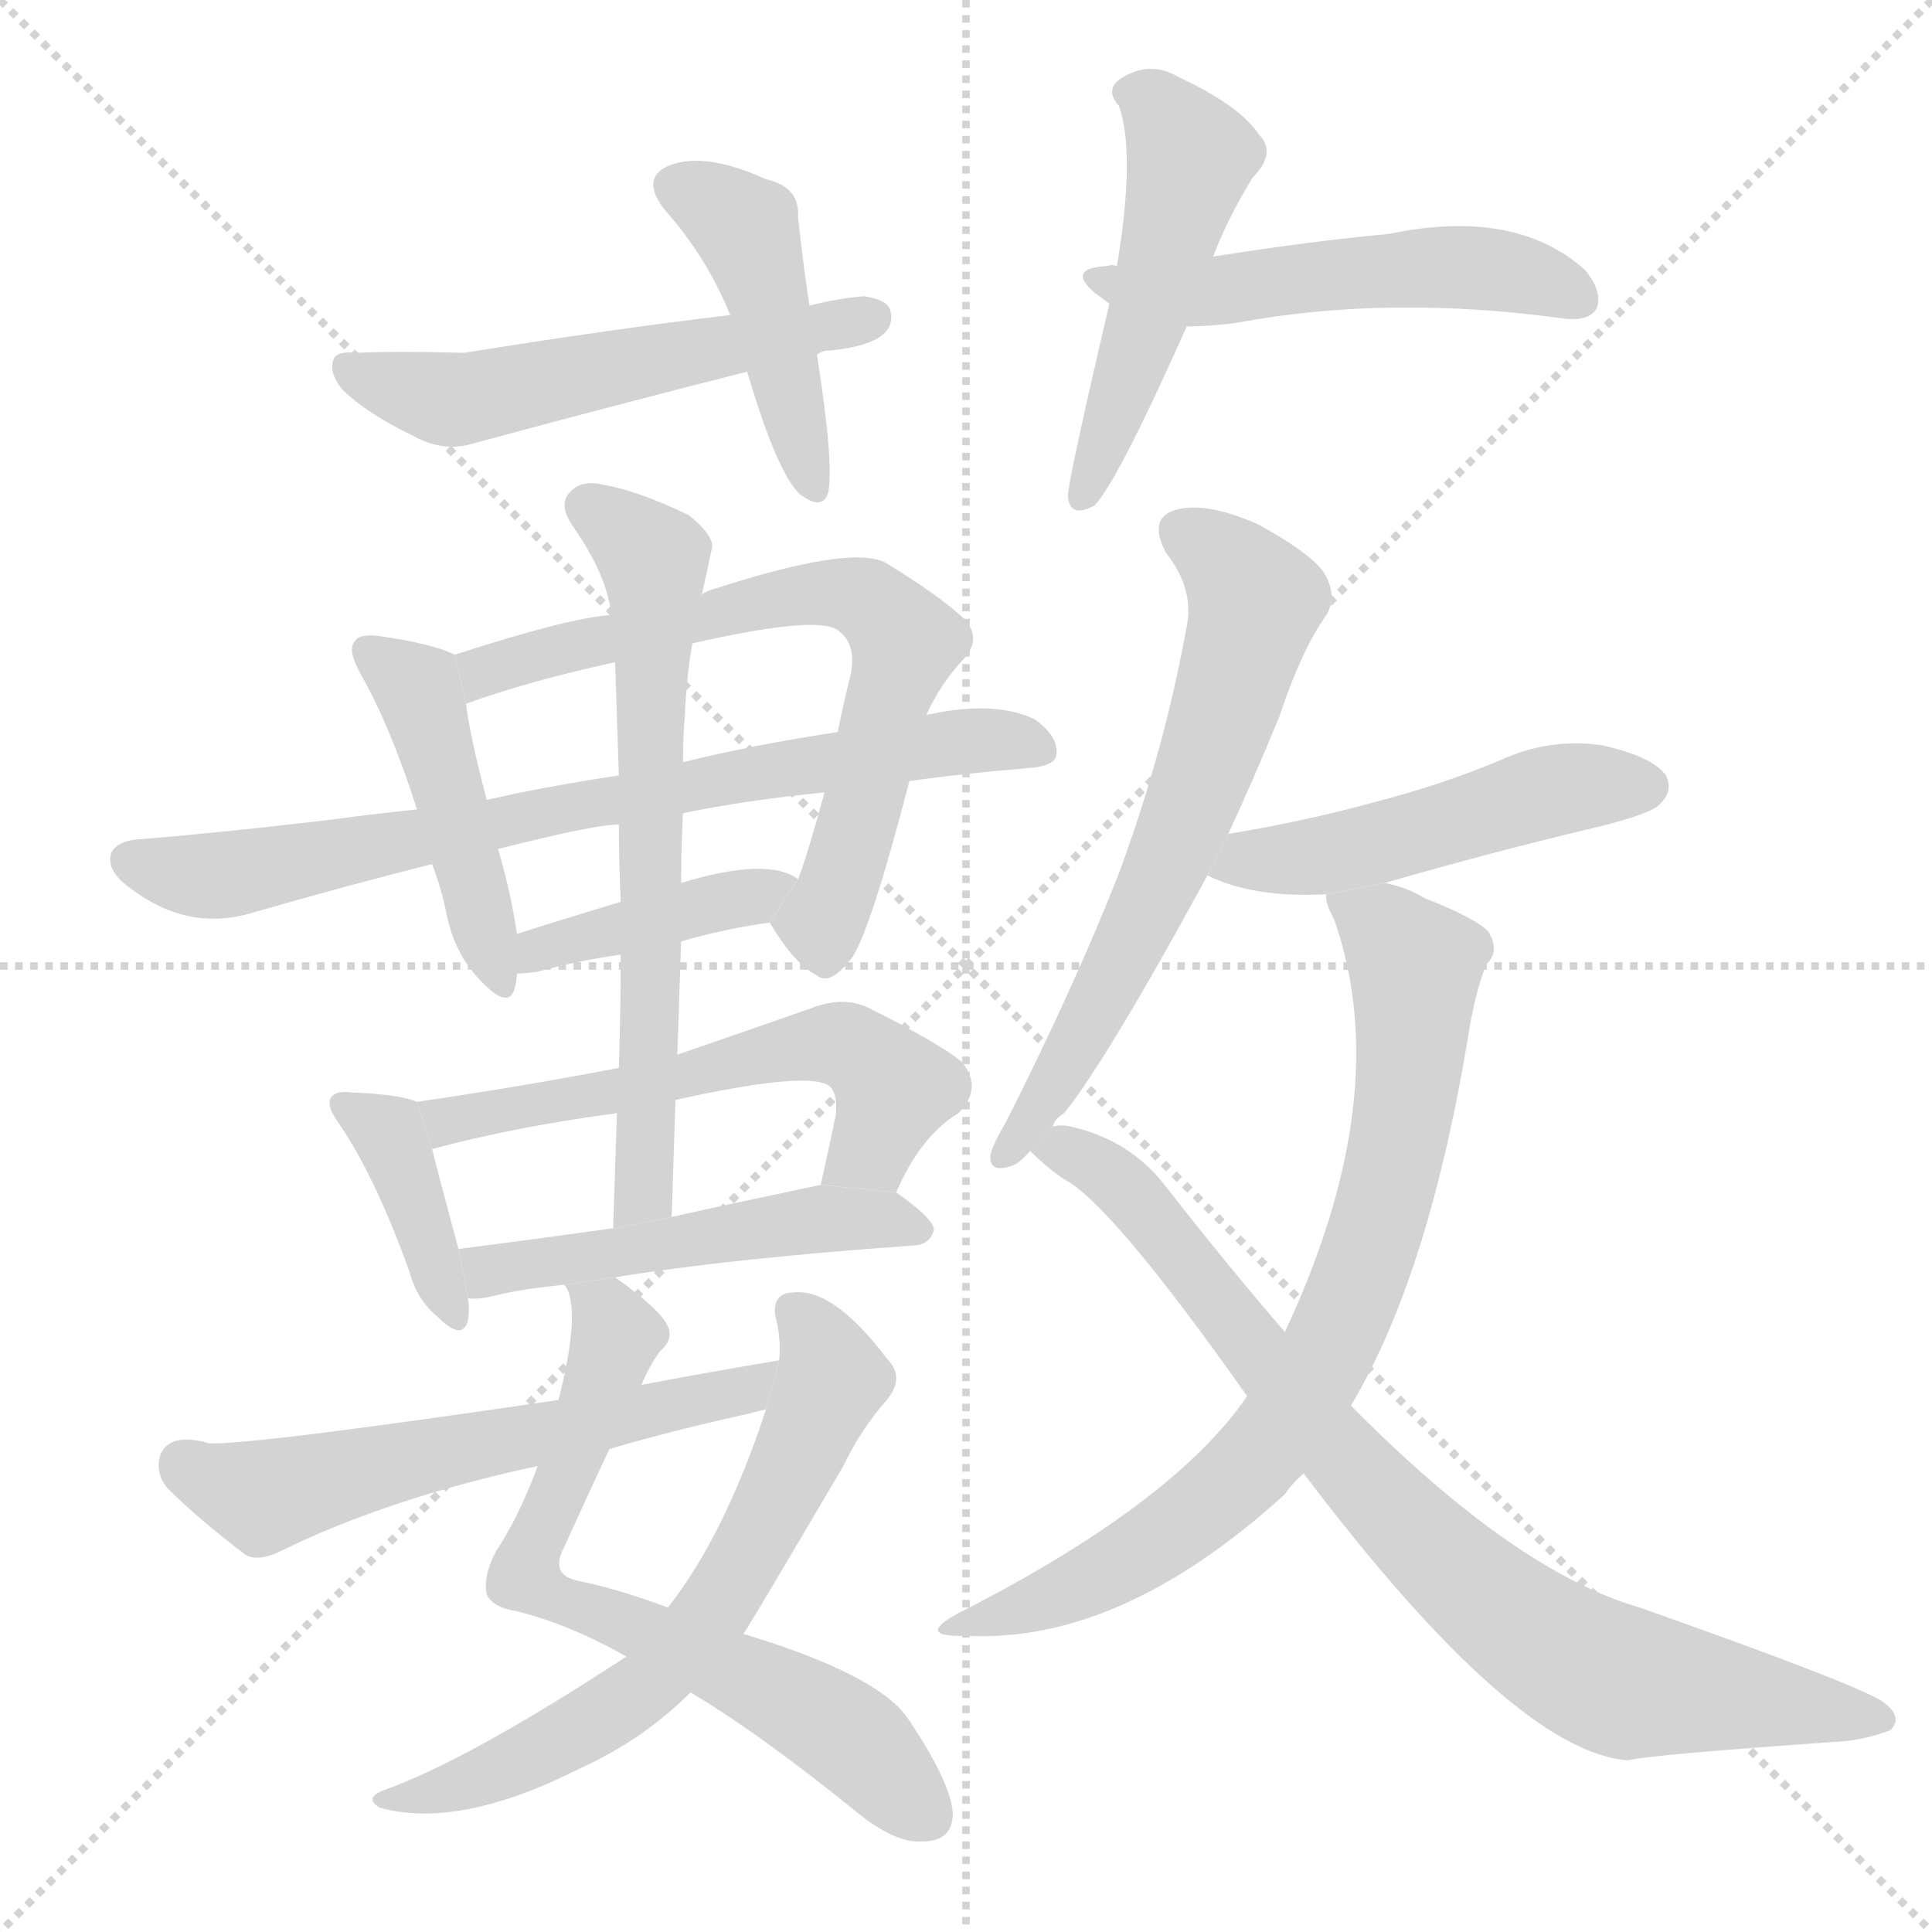<svg version="1.1" viewBox="0 0 1024 1024" xmlns="http://www.w3.org/2000/svg">
  <g stroke="lightgray" stroke-dasharray="1,1" stroke-width="1" transform="scale(4, 4)">
    <line x1="0" y1="0" x2="256" y2="256"></line>
    <line x1="256" y1="0" x2="0" y2="256"></line>
    <line x1="128" y1="0" x2="128" y2="256"></line>
    <line x1="0" y1="128" x2="256" y2="128"></line>
  </g>
  <g transform="scale(1, -1) translate(0, -900)">
    <style type="text/css">
      
        @keyframes keyframes0 {
          from {
            stroke: blue;
            stroke-dashoffset: 438;
            stroke-width: 128;
          }
          59% {
            animation-timing-function: step-end;
            stroke: blue;
            stroke-dashoffset: 0;
            stroke-width: 128;
          }
          to {
            stroke: black;
            stroke-width: 1024;
          }
        }
        #make-me-a-hanzi-animation-0 {
          animation: keyframes0 0.606s both;
          animation-delay: 0s;
          animation-timing-function: linear;
        }
      
        @keyframes keyframes1 {
          from {
            stroke: blue;
            stroke-dashoffset: 542;
            stroke-width: 128;
          }
          64% {
            animation-timing-function: step-end;
            stroke: blue;
            stroke-dashoffset: 0;
            stroke-width: 128;
          }
          to {
            stroke: black;
            stroke-width: 1024;
          }
        }
        #make-me-a-hanzi-animation-1 {
          animation: keyframes1 0.691s both;
          animation-delay: 0.606s;
          animation-timing-function: linear;
        }
      
        @keyframes keyframes2 {
          from {
            stroke: blue;
            stroke-dashoffset: 485;
            stroke-width: 128;
          }
          61% {
            animation-timing-function: step-end;
            stroke: blue;
            stroke-dashoffset: 0;
            stroke-width: 128;
          }
          to {
            stroke: black;
            stroke-width: 1024;
          }
        }
        #make-me-a-hanzi-animation-2 {
          animation: keyframes2 0.645s both;
          animation-delay: 1.298s;
          animation-timing-function: linear;
        }
      
        @keyframes keyframes3 {
          from {
            stroke: blue;
            stroke-dashoffset: 509;
            stroke-width: 128;
          }
          62% {
            animation-timing-function: step-end;
            stroke: blue;
            stroke-dashoffset: 0;
            stroke-width: 128;
          }
          to {
            stroke: black;
            stroke-width: 1024;
          }
        }
        #make-me-a-hanzi-animation-3 {
          animation: keyframes3 0.664s both;
          animation-delay: 1.942s;
          animation-timing-function: linear;
        }
      
        @keyframes keyframes4 {
          from {
            stroke: blue;
            stroke-dashoffset: 448;
            stroke-width: 128;
          }
          59% {
            animation-timing-function: step-end;
            stroke: blue;
            stroke-dashoffset: 0;
            stroke-width: 128;
          }
          to {
            stroke: black;
            stroke-width: 1024;
          }
        }
        #make-me-a-hanzi-animation-4 {
          animation: keyframes4 0.615s both;
          animation-delay: 2.606s;
          animation-timing-function: linear;
        }
      
        @keyframes keyframes5 {
          from {
            stroke: blue;
            stroke-dashoffset: 675;
            stroke-width: 128;
          }
          69% {
            animation-timing-function: step-end;
            stroke: blue;
            stroke-dashoffset: 0;
            stroke-width: 128;
          }
          to {
            stroke: black;
            stroke-width: 1024;
          }
        }
        #make-me-a-hanzi-animation-5 {
          animation: keyframes5 0.799s both;
          animation-delay: 3.221s;
          animation-timing-function: linear;
        }
      
        @keyframes keyframes6 {
          from {
            stroke: blue;
            stroke-dashoffset: 745;
            stroke-width: 128;
          }
          71% {
            animation-timing-function: step-end;
            stroke: blue;
            stroke-dashoffset: 0;
            stroke-width: 128;
          }
          to {
            stroke: black;
            stroke-width: 1024;
          }
        }
        #make-me-a-hanzi-animation-6 {
          animation: keyframes6 0.856s both;
          animation-delay: 4.02s;
          animation-timing-function: linear;
        }
      
        @keyframes keyframes7 {
          from {
            stroke: blue;
            stroke-dashoffset: 400;
            stroke-width: 128;
          }
          57% {
            animation-timing-function: step-end;
            stroke: blue;
            stroke-dashoffset: 0;
            stroke-width: 128;
          }
          to {
            stroke: black;
            stroke-width: 1024;
          }
        }
        #make-me-a-hanzi-animation-7 {
          animation: keyframes7 0.576s both;
          animation-delay: 4.877s;
          animation-timing-function: linear;
        }
      
        @keyframes keyframes8 {
          from {
            stroke: blue;
            stroke-dashoffset: 385;
            stroke-width: 128;
          }
          56% {
            animation-timing-function: step-end;
            stroke: blue;
            stroke-dashoffset: 0;
            stroke-width: 128;
          }
          to {
            stroke: black;
            stroke-width: 1024;
          }
        }
        #make-me-a-hanzi-animation-8 {
          animation: keyframes8 0.563s both;
          animation-delay: 5.452s;
          animation-timing-function: linear;
        }
      
        @keyframes keyframes9 {
          from {
            stroke: blue;
            stroke-dashoffset: 573;
            stroke-width: 128;
          }
          65% {
            animation-timing-function: step-end;
            stroke: blue;
            stroke-dashoffset: 0;
            stroke-width: 128;
          }
          to {
            stroke: black;
            stroke-width: 1024;
          }
        }
        #make-me-a-hanzi-animation-9 {
          animation: keyframes9 0.716s both;
          animation-delay: 6.015s;
          animation-timing-function: linear;
        }
      
        @keyframes keyframes10 {
          from {
            stroke: blue;
            stroke-dashoffset: 498;
            stroke-width: 128;
          }
          62% {
            animation-timing-function: step-end;
            stroke: blue;
            stroke-dashoffset: 0;
            stroke-width: 128;
          }
          to {
            stroke: black;
            stroke-width: 1024;
          }
        }
        #make-me-a-hanzi-animation-10 {
          animation: keyframes10 0.655s both;
          animation-delay: 6.732s;
          animation-timing-function: linear;
        }
      
        @keyframes keyframes11 {
          from {
            stroke: blue;
            stroke-dashoffset: 649;
            stroke-width: 128;
          }
          68% {
            animation-timing-function: step-end;
            stroke: blue;
            stroke-dashoffset: 0;
            stroke-width: 128;
          }
          to {
            stroke: black;
            stroke-width: 1024;
          }
        }
        #make-me-a-hanzi-animation-11 {
          animation: keyframes11 0.778s both;
          animation-delay: 7.387s;
          animation-timing-function: linear;
        }
      
        @keyframes keyframes12 {
          from {
            stroke: blue;
            stroke-dashoffset: 672;
            stroke-width: 128;
          }
          69% {
            animation-timing-function: step-end;
            stroke: blue;
            stroke-dashoffset: 0;
            stroke-width: 128;
          }
          to {
            stroke: black;
            stroke-width: 1024;
          }
        }
        #make-me-a-hanzi-animation-12 {
          animation: keyframes12 0.797s both;
          animation-delay: 8.165s;
          animation-timing-function: linear;
        }
      
        @keyframes keyframes13 {
          from {
            stroke: blue;
            stroke-dashoffset: 640;
            stroke-width: 128;
          }
          68% {
            animation-timing-function: step-end;
            stroke: blue;
            stroke-dashoffset: 0;
            stroke-width: 128;
          }
          to {
            stroke: black;
            stroke-width: 1024;
          }
        }
        #make-me-a-hanzi-animation-13 {
          animation: keyframes13 0.771s both;
          animation-delay: 8.962s;
          animation-timing-function: linear;
        }
      
        @keyframes keyframes14 {
          from {
            stroke: blue;
            stroke-dashoffset: 579;
            stroke-width: 128;
          }
          65% {
            animation-timing-function: step-end;
            stroke: blue;
            stroke-dashoffset: 0;
            stroke-width: 128;
          }
          to {
            stroke: black;
            stroke-width: 1024;
          }
        }
        #make-me-a-hanzi-animation-14 {
          animation: keyframes14 0.721s both;
          animation-delay: 9.733s;
          animation-timing-function: linear;
        }
      
        @keyframes keyframes15 {
          from {
            stroke: blue;
            stroke-dashoffset: 632;
            stroke-width: 128;
          }
          67% {
            animation-timing-function: step-end;
            stroke: blue;
            stroke-dashoffset: 0;
            stroke-width: 128;
          }
          to {
            stroke: black;
            stroke-width: 1024;
          }
        }
        #make-me-a-hanzi-animation-15 {
          animation: keyframes15 0.764s both;
          animation-delay: 10.454s;
          animation-timing-function: linear;
        }
      
        @keyframes keyframes16 {
          from {
            stroke: blue;
            stroke-dashoffset: 485;
            stroke-width: 128;
          }
          61% {
            animation-timing-function: step-end;
            stroke: blue;
            stroke-dashoffset: 0;
            stroke-width: 128;
          }
          to {
            stroke: black;
            stroke-width: 1024;
          }
        }
        #make-me-a-hanzi-animation-16 {
          animation: keyframes16 0.645s both;
          animation-delay: 11.218s;
          animation-timing-function: linear;
        }
      
        @keyframes keyframes17 {
          from {
            stroke: blue;
            stroke-dashoffset: 757;
            stroke-width: 128;
          }
          71% {
            animation-timing-function: step-end;
            stroke: blue;
            stroke-dashoffset: 0;
            stroke-width: 128;
          }
          to {
            stroke: black;
            stroke-width: 1024;
          }
        }
        #make-me-a-hanzi-animation-17 {
          animation: keyframes17 0.866s both;
          animation-delay: 11.863s;
          animation-timing-function: linear;
        }
      
        @keyframes keyframes18 {
          from {
            stroke: blue;
            stroke-dashoffset: 815;
            stroke-width: 128;
          }
          73% {
            animation-timing-function: step-end;
            stroke: blue;
            stroke-dashoffset: 0;
            stroke-width: 128;
          }
          to {
            stroke: black;
            stroke-width: 1024;
          }
        }
        #make-me-a-hanzi-animation-18 {
          animation: keyframes18 0.913s both;
          animation-delay: 12.729s;
          animation-timing-function: linear;
        }
      
    </style>
    
      <path d="M 429 738 Q 425 765 423 785 Q 424 801 406 805 Q 373 820 354 812 Q 339 805 353 788 Q 375 763 387 733 L 396 703 Q 412 649 424 638 Q 436 629 439 639 Q 442 655 433 712 L 429 738 Z" fill="lightgray"></path>
    
      <path d="M 433 712 Q 434 713 437 714 Q 476 717 472 735 Q 471 741 458 743 Q 445 742 429 738 L 387 733 Q 327 726 246 713 Q 209 714 189 713 Q 179 714 177 710 Q 174 703 181 694 Q 194 681 219 669 Q 235 660 251 665 Q 321 684 396 703 L 433 712 Z" fill="lightgray"></path>
    
      <path d="M 643 764 Q 650 783 664 806 Q 677 819 667 829 Q 657 844 625 859 Q 610 868 595 859 Q 585 853 593 844 Q 602 819 592 759 L 588 739 Q 566 645 566 637 Q 567 625 580 632 Q 592 644 629 727 L 643 764 Z" fill="lightgray"></path>
    
      <path d="M 629 727 Q 642 727 656 729 Q 737 744 830 731 Q 842 730 846 736 Q 850 745 840 757 Q 803 790 736 776 Q 693 772 643 764 L 592 759 Q 589 760 587 759 Q 565 758 580 745 L 588 739 L 629 727 Z" fill="lightgray"></path>
    
      <path d="M 241 553 Q 229 559 200 563 Q 190 564 188 560 Q 184 556 191 543 Q 207 515 221 471 L 229 442 Q 233 432 236 419 Q 240 395 255 380 Q 270 364 273 377 Q 274 381 274 384 L 274 405 Q 271 426 264 450 L 258 476 Q 249 510 247 527 L 241 553 Z" fill="lightgray"></path>
    
      <path d="M 408 411 Q 421 389 433 383 Q 440 377 452 393 Q 462 409 482 486 L 491 521 Q 498 537 511 551 Q 520 561 512 571 Q 500 583 469 602 Q 450 611 379 588 Q 375 587 372 585 L 324 574 Q 303 573 241 553 L 247 527 Q 280 539 326 549 L 367 559 Q 433 574 444 566 Q 454 559 451 543 Q 447 527 444 512 L 437 480 Q 428 447 423 434 L 408 411 Z" fill="lightgray"></path>
    
      <path d="M 482 486 Q 510 490 546 493 Q 559 494 560 500 Q 561 510 548 519 Q 526 529 491 521 L 444 512 Q 398 505 362 496 L 328 489 Q 288 483 258 476 L 221 471 Q 193 468 179 466 Q 121 459 72 455 Q 62 454 59 448 Q 56 439 68 430 Q 99 406 133 416 Q 185 431 229 442 L 264 450 Q 315 463 328 463 L 362 469 Q 396 476 437 480 L 482 486 Z" fill="lightgray"></path>
    
      <path d="M 361 401 Q 385 408 408 411 L 423 434 Q 407 446 361 432 L 329 422 Q 299 413 274 405 L 274 384 Q 278 384 285 385 Q 307 391 329 394 L 361 401 Z" fill="lightgray"></path>
    
      <path d="M 221 316 Q 212 320 186 321 Q 179 322 176 319 Q 172 315 180 304 Q 199 276 217 226 Q 221 211 232 202 Q 245 189 248 200 Q 249 206 248 212 L 243 238 Q 233 275 229 291 L 221 316 Z" fill="lightgray"></path>
    
      <path d="M 475 268 Q 488 298 508 310 Q 521 323 510 337 Q 498 347 460 366 Q 447 372 431 366 Q 394 353 359 341 L 328 334 Q 276 324 221 316 L 229 291 Q 274 303 327 310 L 358 317 Q 430 333 440 324 Q 444 320 443 309 Q 439 290 435 272 L 475 268 Z" fill="lightgray"></path>
    
      <path d="M 326 223 Q 387 233 486 240 Q 493 241 495 248 Q 495 254 475 268 L 435 272 Q 392 263 356 255 L 325 249 Q 282 243 243 238 L 248 212 Q 252 211 261 213 Q 277 217 299 219 L 326 223 Z" fill="lightgray"></path>
    
      <path d="M 359 341 Q 360 372 361 401 L 361 432 Q 361 451 362 469 L 362 496 Q 362 509 363 521 Q 364 543 367 559 L 372 585 Q 375 598 377 608 Q 380 615 365 627 Q 338 640 320 643 Q 308 646 302 639 Q 296 633 303 622 Q 322 595 324 574 L 326 549 Q 327 521 328 489 L 328 463 Q 328 444 329 422 L 329 394 Q 329 366 328 334 L 327 310 Q 326 282 325 249 L 356 255 L 358 317 L 359 341 Z" fill="lightgray"></path>
    
      <path d="M 340 166 Q 344 176 350 184 Q 357 190 354 197 Q 350 206 326 223 L 299 219 Q 300 218 301 216 Q 307 201 296 158 L 285 123 Q 275 96 263 78 Q 256 65 258 55 Q 261 48 274 46 Q 302 39 332 22 L 366 3 Q 403 -19 456 -62 Q 475 -77 489 -76 Q 505 -76 505 -61 Q 504 -45 482 -12 Q 467 12 394 34 L 354 48 Q 327 58 307 62 Q 291 65 299 80 Q 314 113 323 132 L 340 166 Z" fill="lightgray"></path>
    
      <path d="M 332 22 Q 248 -33 203 -49 Q 193 -53 201 -58 Q 243 -70 308 -37 Q 341 -22 366 3 L 394 34 Q 397 38 447 123 Q 456 142 470 158 Q 480 170 470 180 Q 442 217 421 215 Q 409 215 411 202 Q 414 192 413 179 L 406 153 Q 384 86 354 48 L 332 22 Z" fill="lightgray"></path>
    
      <path d="M 413 179 Q 377 173 340 166 L 296 158 Q 133 134 111 135 Q 90 141 85 129 Q 82 119 89 111 Q 105 95 130 76 Q 137 72 149 78 Q 206 106 285 123 L 323 132 Q 357 142 398 151 Q 401 152 406 153 L 413 179 Z" fill="lightgray"></path>
    
      <path d="M 651 458 Q 664 486 678 520 Q 690 556 703 574 Q 709 584 702 596 Q 696 606 667 622 Q 640 634 624 630 Q 608 626 618 607 Q 633 588 629 568 Q 617 502 593 437 Q 569 376 533 305 Q 526 293 525 288 Q 524 278 536 282 Q 540 283 546 290 L 558 303 Q 559 307 564 310 Q 586 337 640 436 L 651 458 Z" fill="lightgray"></path>
    
      <path d="M 734 432 Q 789 448 848 462 Q 876 469 880 474 Q 887 481 883 489 Q 876 499 849 505 Q 821 509 795 497 Q 764 484 729 475 Q 693 465 651 458 L 640 436 Q 664 424 703 426 L 734 432 Z" fill="lightgray"></path>
    
      <path d="M 716 155 Q 758 225 779 356 Q 783 378 788 389 Q 795 396 789 406 Q 783 413 755 424 Q 745 430 734 432 L 703 426 Q 702 422 707 413 Q 740 320 681 194 L 661 160 Q 622 103 508 45 Q 484 32 513 33 Q 594 29 681 108 Q 685 114 691 119 L 716 155 Z" fill="lightgray"></path>
    
      <path d="M 691 119 Q 803 -29 863 -33 Q 875 -30 976 -23 Q 989 -22 1002 -17 Q 1009 -10 998 -2 Q 985 7 869 48 Q 803 67 716 155 L 681 194 Q 650 230 618 271 Q 599 296 567 303 Q 563 304 558 303 L 546 290 Q 555 281 564 275 Q 589 262 661 160 L 691 119 Z" fill="lightgray"></path>
    
    
      <clipPath id="make-me-a-hanzi-clip-0">
        <path d="M 429 738 Q 425 765 423 785 Q 424 801 406 805 Q 373 820 354 812 Q 339 805 353 788 Q 375 763 387 733 L 396 703 Q 412 649 424 638 Q 436 629 439 639 Q 442 655 433 712 L 429 738 Z"></path>
      </clipPath>
      <path clip-path="url(#make-me-a-hanzi-clip-0)" d="M 359 800 L 379 792 L 397 775 L 431 644" fill="none" id="make-me-a-hanzi-animation-0" stroke-dasharray="310 620" stroke-linecap="round"></path>
    
      <clipPath id="make-me-a-hanzi-clip-1">
        <path d="M 433 712 Q 434 713 437 714 Q 476 717 472 735 Q 471 741 458 743 Q 445 742 429 738 L 387 733 Q 327 726 246 713 Q 209 714 189 713 Q 179 714 177 710 Q 174 703 181 694 Q 194 681 219 669 Q 235 660 251 665 Q 321 684 396 703 L 433 712 Z"></path>
      </clipPath>
      <path clip-path="url(#make-me-a-hanzi-clip-1)" d="M 184 706 L 242 688 L 463 732" fill="none" id="make-me-a-hanzi-animation-1" stroke-dasharray="414 828" stroke-linecap="round"></path>
    
      <clipPath id="make-me-a-hanzi-clip-2">
        <path d="M 643 764 Q 650 783 664 806 Q 677 819 667 829 Q 657 844 625 859 Q 610 868 595 859 Q 585 853 593 844 Q 602 819 592 759 L 588 739 Q 566 645 566 637 Q 567 625 580 632 Q 592 644 629 727 L 643 764 Z"></path>
      </clipPath>
      <path clip-path="url(#make-me-a-hanzi-clip-2)" d="M 606 850 L 631 815 L 599 702 L 574 638" fill="none" id="make-me-a-hanzi-animation-2" stroke-dasharray="357 714" stroke-linecap="round"></path>
    
      <clipPath id="make-me-a-hanzi-clip-3">
        <path d="M 629 727 Q 642 727 656 729 Q 737 744 830 731 Q 842 730 846 736 Q 850 745 840 757 Q 803 790 736 776 Q 693 772 643 764 L 592 759 Q 589 760 587 759 Q 565 758 580 745 L 588 739 L 629 727 Z"></path>
      </clipPath>
      <path clip-path="url(#make-me-a-hanzi-clip-3)" d="M 589 749 L 647 746 L 779 759 L 814 753 L 838 741" fill="none" id="make-me-a-hanzi-animation-3" stroke-dasharray="381 762" stroke-linecap="round"></path>
    
      <clipPath id="make-me-a-hanzi-clip-4">
        <path d="M 241 553 Q 229 559 200 563 Q 190 564 188 560 Q 184 556 191 543 Q 207 515 221 471 L 229 442 Q 233 432 236 419 Q 240 395 255 380 Q 270 364 273 377 Q 274 381 274 384 L 274 405 Q 271 426 264 450 L 258 476 Q 249 510 247 527 L 241 553 Z"></path>
      </clipPath>
      <path clip-path="url(#make-me-a-hanzi-clip-4)" d="M 196 555 L 224 529 L 264 380" fill="none" id="make-me-a-hanzi-animation-4" stroke-dasharray="320 640" stroke-linecap="round"></path>
    
      <clipPath id="make-me-a-hanzi-clip-5">
        <path d="M 408 411 Q 421 389 433 383 Q 440 377 452 393 Q 462 409 482 486 L 491 521 Q 498 537 511 551 Q 520 561 512 571 Q 500 583 469 602 Q 450 611 379 588 Q 375 587 372 585 L 324 574 Q 303 573 241 553 L 247 527 Q 280 539 326 549 L 367 559 Q 433 574 444 566 Q 454 559 451 543 Q 447 527 444 512 L 437 480 Q 428 447 423 434 L 408 411 Z"></path>
      </clipPath>
      <path clip-path="url(#make-me-a-hanzi-clip-5)" d="M 251 535 L 273 550 L 377 571 L 393 580 L 433 586 L 464 579 L 480 560 L 455 461 L 436 411 L 421 411" fill="none" id="make-me-a-hanzi-animation-5" stroke-dasharray="547 1094" stroke-linecap="round"></path>
    
      <clipPath id="make-me-a-hanzi-clip-6">
        <path d="M 482 486 Q 510 490 546 493 Q 559 494 560 500 Q 561 510 548 519 Q 526 529 491 521 L 444 512 Q 398 505 362 496 L 328 489 Q 288 483 258 476 L 221 471 Q 193 468 179 466 Q 121 459 72 455 Q 62 454 59 448 Q 56 439 68 430 Q 99 406 133 416 Q 185 431 229 442 L 264 450 Q 315 463 328 463 L 362 469 Q 396 476 437 480 L 482 486 Z"></path>
      </clipPath>
      <path clip-path="url(#make-me-a-hanzi-clip-6)" d="M 69 444 L 104 436 L 135 438 L 502 507 L 550 503" fill="none" id="make-me-a-hanzi-animation-6" stroke-dasharray="617 1234" stroke-linecap="round"></path>
    
      <clipPath id="make-me-a-hanzi-clip-7">
        <path d="M 361 401 Q 385 408 408 411 L 423 434 Q 407 446 361 432 L 329 422 Q 299 413 274 405 L 274 384 Q 278 384 285 385 Q 307 391 329 394 L 361 401 Z"></path>
      </clipPath>
      <path clip-path="url(#make-me-a-hanzi-clip-7)" d="M 279 389 L 297 401 L 416 431" fill="none" id="make-me-a-hanzi-animation-7" stroke-dasharray="272 544" stroke-linecap="round"></path>
    
      <clipPath id="make-me-a-hanzi-clip-8">
        <path d="M 221 316 Q 212 320 186 321 Q 179 322 176 319 Q 172 315 180 304 Q 199 276 217 226 Q 221 211 232 202 Q 245 189 248 200 Q 249 206 248 212 L 243 238 Q 233 275 229 291 L 221 316 Z"></path>
      </clipPath>
      <path clip-path="url(#make-me-a-hanzi-clip-8)" d="M 182 313 L 210 292 L 240 203" fill="none" id="make-me-a-hanzi-animation-8" stroke-dasharray="257 514" stroke-linecap="round"></path>
    
      <clipPath id="make-me-a-hanzi-clip-9">
        <path d="M 475 268 Q 488 298 508 310 Q 521 323 510 337 Q 498 347 460 366 Q 447 372 431 366 Q 394 353 359 341 L 328 334 Q 276 324 221 316 L 229 291 Q 274 303 327 310 L 358 317 Q 430 333 440 324 Q 444 320 443 309 Q 439 290 435 272 L 475 268 Z"></path>
      </clipPath>
      <path clip-path="url(#make-me-a-hanzi-clip-9)" d="M 230 312 L 237 306 L 288 314 L 443 347 L 458 341 L 473 323 L 462 292 L 442 277" fill="none" id="make-me-a-hanzi-animation-9" stroke-dasharray="445 890" stroke-linecap="round"></path>
    
      <clipPath id="make-me-a-hanzi-clip-10">
        <path d="M 326 223 Q 387 233 486 240 Q 493 241 495 248 Q 495 254 475 268 L 435 272 Q 392 263 356 255 L 325 249 Q 282 243 243 238 L 248 212 Q 252 211 261 213 Q 277 217 299 219 L 326 223 Z"></path>
      </clipPath>
      <path clip-path="url(#make-me-a-hanzi-clip-10)" d="M 250 233 L 259 226 L 431 254 L 487 248" fill="none" id="make-me-a-hanzi-animation-10" stroke-dasharray="370 740" stroke-linecap="round"></path>
    
      <clipPath id="make-me-a-hanzi-clip-11">
        <path d="M 359 341 Q 360 372 361 401 L 361 432 Q 361 451 362 469 L 362 496 Q 362 509 363 521 Q 364 543 367 559 L 372 585 Q 375 598 377 608 Q 380 615 365 627 Q 338 640 320 643 Q 308 646 302 639 Q 296 633 303 622 Q 322 595 324 574 L 326 549 Q 327 521 328 489 L 328 463 Q 328 444 329 422 L 329 394 Q 329 366 328 334 L 327 310 Q 326 282 325 249 L 356 255 L 358 317 L 359 341 Z"></path>
      </clipPath>
      <path clip-path="url(#make-me-a-hanzi-clip-11)" d="M 312 631 L 333 617 L 347 597 L 343 294 L 341 268 L 332 257" fill="none" id="make-me-a-hanzi-animation-11" stroke-dasharray="521 1042" stroke-linecap="round"></path>
    
      <clipPath id="make-me-a-hanzi-clip-12">
        <path d="M 340 166 Q 344 176 350 184 Q 357 190 354 197 Q 350 206 326 223 L 299 219 Q 300 218 301 216 Q 307 201 296 158 L 285 123 Q 275 96 263 78 Q 256 65 258 55 Q 261 48 274 46 Q 302 39 332 22 L 366 3 Q 403 -19 456 -62 Q 475 -77 489 -76 Q 505 -76 505 -61 Q 504 -45 482 -12 Q 467 12 394 34 L 354 48 Q 327 58 307 62 Q 291 65 299 80 Q 314 113 323 132 L 340 166 Z"></path>
      </clipPath>
      <path clip-path="url(#make-me-a-hanzi-clip-12)" d="M 309 213 L 322 204 L 327 192 L 278 65 L 299 50 L 342 36 L 428 -6 L 457 -26 L 491 -62" fill="none" id="make-me-a-hanzi-animation-12" stroke-dasharray="544 1088" stroke-linecap="round"></path>
    
      <clipPath id="make-me-a-hanzi-clip-13">
        <path d="M 332 22 Q 248 -33 203 -49 Q 193 -53 201 -58 Q 243 -70 308 -37 Q 341 -22 366 3 L 394 34 Q 397 38 447 123 Q 456 142 470 158 Q 480 170 470 180 Q 442 217 421 215 Q 409 215 411 202 Q 414 192 413 179 L 406 153 Q 384 86 354 48 L 332 22 Z"></path>
      </clipPath>
      <path clip-path="url(#make-me-a-hanzi-clip-13)" d="M 420 206 L 442 170 L 411 101 L 374 41 L 339 3 L 292 -26 L 208 -55" fill="none" id="make-me-a-hanzi-animation-13" stroke-dasharray="512 1024" stroke-linecap="round"></path>
    
      <clipPath id="make-me-a-hanzi-clip-14">
        <path d="M 413 179 Q 377 173 340 166 L 296 158 Q 133 134 111 135 Q 90 141 85 129 Q 82 119 89 111 Q 105 95 130 76 Q 137 72 149 78 Q 206 106 285 123 L 323 132 Q 357 142 398 151 Q 401 152 406 153 L 413 179 Z"></path>
      </clipPath>
      <path clip-path="url(#make-me-a-hanzi-clip-14)" d="M 97 124 L 139 107 L 260 137 L 387 160 L 406 174" fill="none" id="make-me-a-hanzi-animation-14" stroke-dasharray="451 902" stroke-linecap="round"></path>
    
      <clipPath id="make-me-a-hanzi-clip-15">
        <path d="M 651 458 Q 664 486 678 520 Q 690 556 703 574 Q 709 584 702 596 Q 696 606 667 622 Q 640 634 624 630 Q 608 626 618 607 Q 633 588 629 568 Q 617 502 593 437 Q 569 376 533 305 Q 526 293 525 288 Q 524 278 536 282 Q 540 283 546 290 L 558 303 Q 559 307 564 310 Q 586 337 640 436 L 651 458 Z"></path>
      </clipPath>
      <path clip-path="url(#make-me-a-hanzi-clip-15)" d="M 627 617 L 650 603 L 665 581 L 654 538 L 608 417 L 533 289" fill="none" id="make-me-a-hanzi-animation-15" stroke-dasharray="504 1008" stroke-linecap="round"></path>
    
      <clipPath id="make-me-a-hanzi-clip-16">
        <path d="M 734 432 Q 789 448 848 462 Q 876 469 880 474 Q 887 481 883 489 Q 876 499 849 505 Q 821 509 795 497 Q 764 484 729 475 Q 693 465 651 458 L 640 436 Q 664 424 703 426 L 734 432 Z"></path>
      </clipPath>
      <path clip-path="url(#make-me-a-hanzi-clip-16)" d="M 649 439 L 662 445 L 707 447 L 840 484 L 872 483" fill="none" id="make-me-a-hanzi-animation-16" stroke-dasharray="357 714" stroke-linecap="round"></path>
    
      <clipPath id="make-me-a-hanzi-clip-17">
        <path d="M 716 155 Q 758 225 779 356 Q 783 378 788 389 Q 795 396 789 406 Q 783 413 755 424 Q 745 430 734 432 L 703 426 Q 702 422 707 413 Q 740 320 681 194 L 661 160 Q 622 103 508 45 Q 484 32 513 33 Q 594 29 681 108 Q 685 114 691 119 L 716 155 Z"></path>
      </clipPath>
      <path clip-path="url(#make-me-a-hanzi-clip-17)" d="M 712 422 L 738 403 L 750 384 L 735 269 L 698 172 L 659 119 L 632 96 L 569 58 L 520 43" fill="none" id="make-me-a-hanzi-animation-17" stroke-dasharray="629 1258" stroke-linecap="round"></path>
    
      <clipPath id="make-me-a-hanzi-clip-18">
        <path d="M 691 119 Q 803 -29 863 -33 Q 875 -30 976 -23 Q 989 -22 1002 -17 Q 1009 -10 998 -2 Q 985 7 869 48 Q 803 67 716 155 L 681 194 Q 650 230 618 271 Q 599 296 567 303 Q 563 304 558 303 L 546 290 Q 555 281 564 275 Q 589 262 661 160 L 691 119 Z"></path>
      </clipPath>
      <path clip-path="url(#make-me-a-hanzi-clip-18)" d="M 553 289 L 571 288 L 601 266 L 715 122 L 813 33 L 862 8 L 993 -11" fill="none" id="make-me-a-hanzi-animation-18" stroke-dasharray="687 1374" stroke-linecap="round"></path>
    
  </g>
</svg>